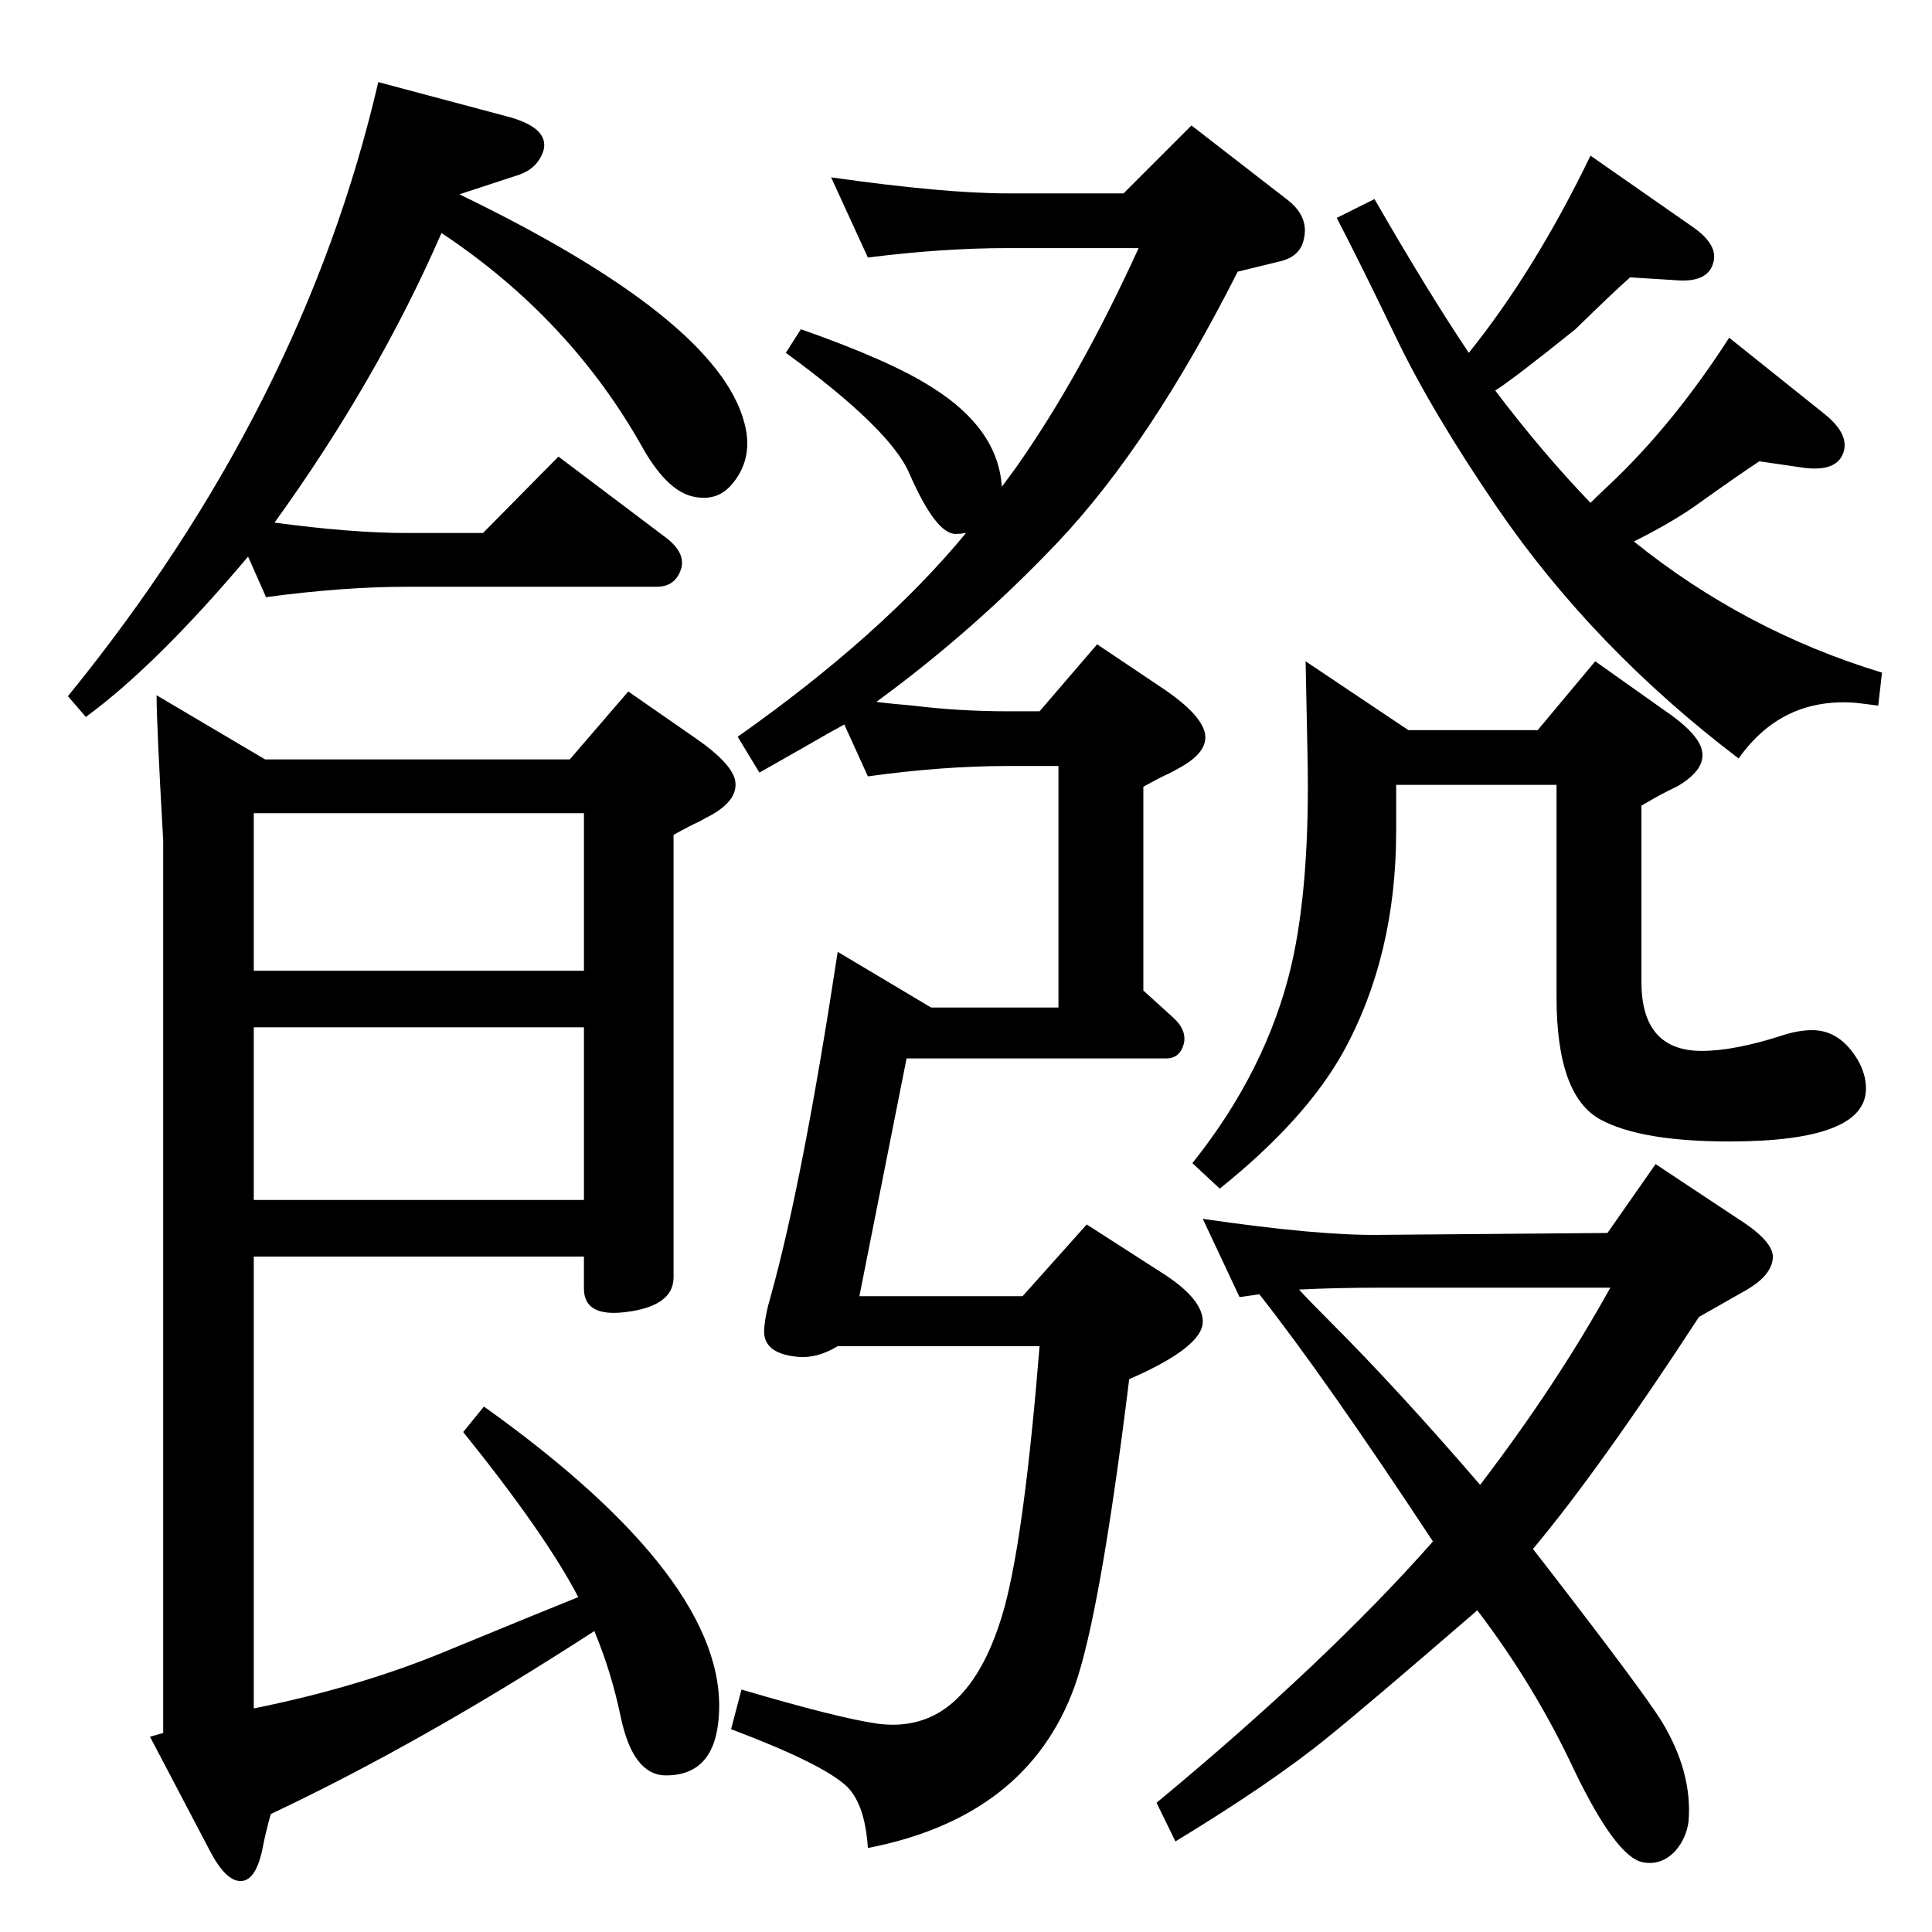 <?xml version="1.0" standalone="no"?>
<!DOCTYPE svg PUBLIC "-//W3C//DTD SVG 1.1//EN" "http://www.w3.org/Graphics/SVG/1.1/DTD/svg11.dtd" >
<svg xmlns="http://www.w3.org/2000/svg" xmlns:xlink="http://www.w3.org/1999/xlink" version="1.1" viewBox="0 0 2048 2048">
  <g transform="matrix(1 0 0 -1 0 2048)">
   <path fill="currentColor"
d="M1625 406l14 -18q102 -132 122 -164q33 -54 29 -106q-2 -18 -14 -32q-15 -16 -35 -12q-28 6 -72 97q-42 90 -103 170q-118 -102 -159 -135q-59 -48 -161 -110l-20 41q181 150 293 277q-114 173 -184 262l-21 -3l-39 83q123 -18 188 -17l241 2l51 73l89 -59q39 -25 35 -43
q-3 -17 -27 -31l-51 -29q-105 -161 -176 -246zM1377 681q12 -13 34 -35q71 -71 158 -172q81 106 138 209h-244q-48 0 -86 -2zM1557 1674q70 87 129 209l109 -76q27 -19 21 -38q-6 -21 -40 -18l-48 3q-16 -14 -58 -55q-66 -53 -85 -65q50 -66 101 -119q7 7 23 22
q66 63 124 153l100 -80q28 -22 21 -42t-41 -16l-48 7q-20 -13 -69 -48q-26 -18 -64 -37q118 -95 263 -139l-4 -35q-15 2 -24 3q-78 6 -124 -59q-154 117 -256 266q-69 101 -107 180q-40 83 -63 127l40 20q57 -99 100 -163zM929 1304q15 -2 39 -4q49 -6 100 -6h34l61 71
l73 -49q36 -25 41 -44q5 -20 -25 -37q-7 -4 -13 -7q-9 -4 -27 -14v-216l32 -29q14 -13 11 -27q-4 -16 -19 -16h-275l-50 -252h173l68 76l84 -54q39 -26 39 -49q0 -27 -78 -61q-31 -251 -58 -326q-50 -138 -219 -171q-3 46 -22 65q-25 24 -123 61l11 42q102 -30 143 -36
q98 -14 136 124q21 78 37 276h-214q-23 -14 -45 -11q-34 4 -33 28q1 16 7 36q34 122 71 365l99 -59h135v256h-54q-69 0 -148 -11l-25 55q-15 -8 -39 -22q-23 -13 -51 -29l-23 38q153 108 242 216q-6 -1 -11 -1q-21 0 -49 64q-20 47 -131 128l16 25q94 -33 138 -61
q71 -44 75 -106l14 19q68 96 131 234h-139q-69 0 -148 -10l-39 85q120 -17 187 -17h123l72 72l102 -79q23 -18 17 -42q-4 -18 -25 -23l-45 -11q-92 -182 -190 -286q-89 -94 -193 -170zM1384 1347l109 -73h137l61 73l72 -51q37 -25 41 -43q5 -20 -25 -38l-12 -6
q-10 -5 -27 -15v-187q0 -73 64 -73q34 0 84 16q18 6 33 6q24 0 41 -21q16 -20 16 -41q0 -56 -145 -56q-93 0 -136 23q-47 25 -47 130v225h-170v-49q0 -132 -56 -234q-40 -72 -131 -145l-29 27q79 99 105 210q20 87 17 224zM291 1494q82 -11 140 -11h81l80 81l114 -86
q21 -16 16 -33q-6 -19 -26 -19h-265q-67 0 -149 -11l-19 43q-97 -115 -172 -170l-19 22q249 306 329 651l135 -36q47 -12 40 -37q-6 -18 -25 -25l-64 -21q273 -132 302 -242q10 -37 -12 -64q-15 -19 -39 -15q-29 4 -56 51q-77 138 -214 229q-68 -156 -177 -307zM619 716
h-350v-479q114 23 207 62q102 42 137 56q-35 67 -122 175l22 27q259 -185 249 -328q-4 -63 -56 -63q-35 0 -48 62q-10 48 -28 91q-182 -118 -343 -194q-6 -22 -8 -33q-7 -38 -24 -38q-16 0 -33 33l-63 120l14 4v946q-7 123 -7 154l115 -68h323l62 72l72 -50q36 -25 41 -43
q5 -21 -25 -38q-6 -3 -13 -7q-9 -4 -27 -14v-469q0 -31 -52 -37q-43 -5 -43 25v34zM619 1186h-350v-167h350v167zM619 776v183h-350v-183h350z" />
  </g>

</svg>
